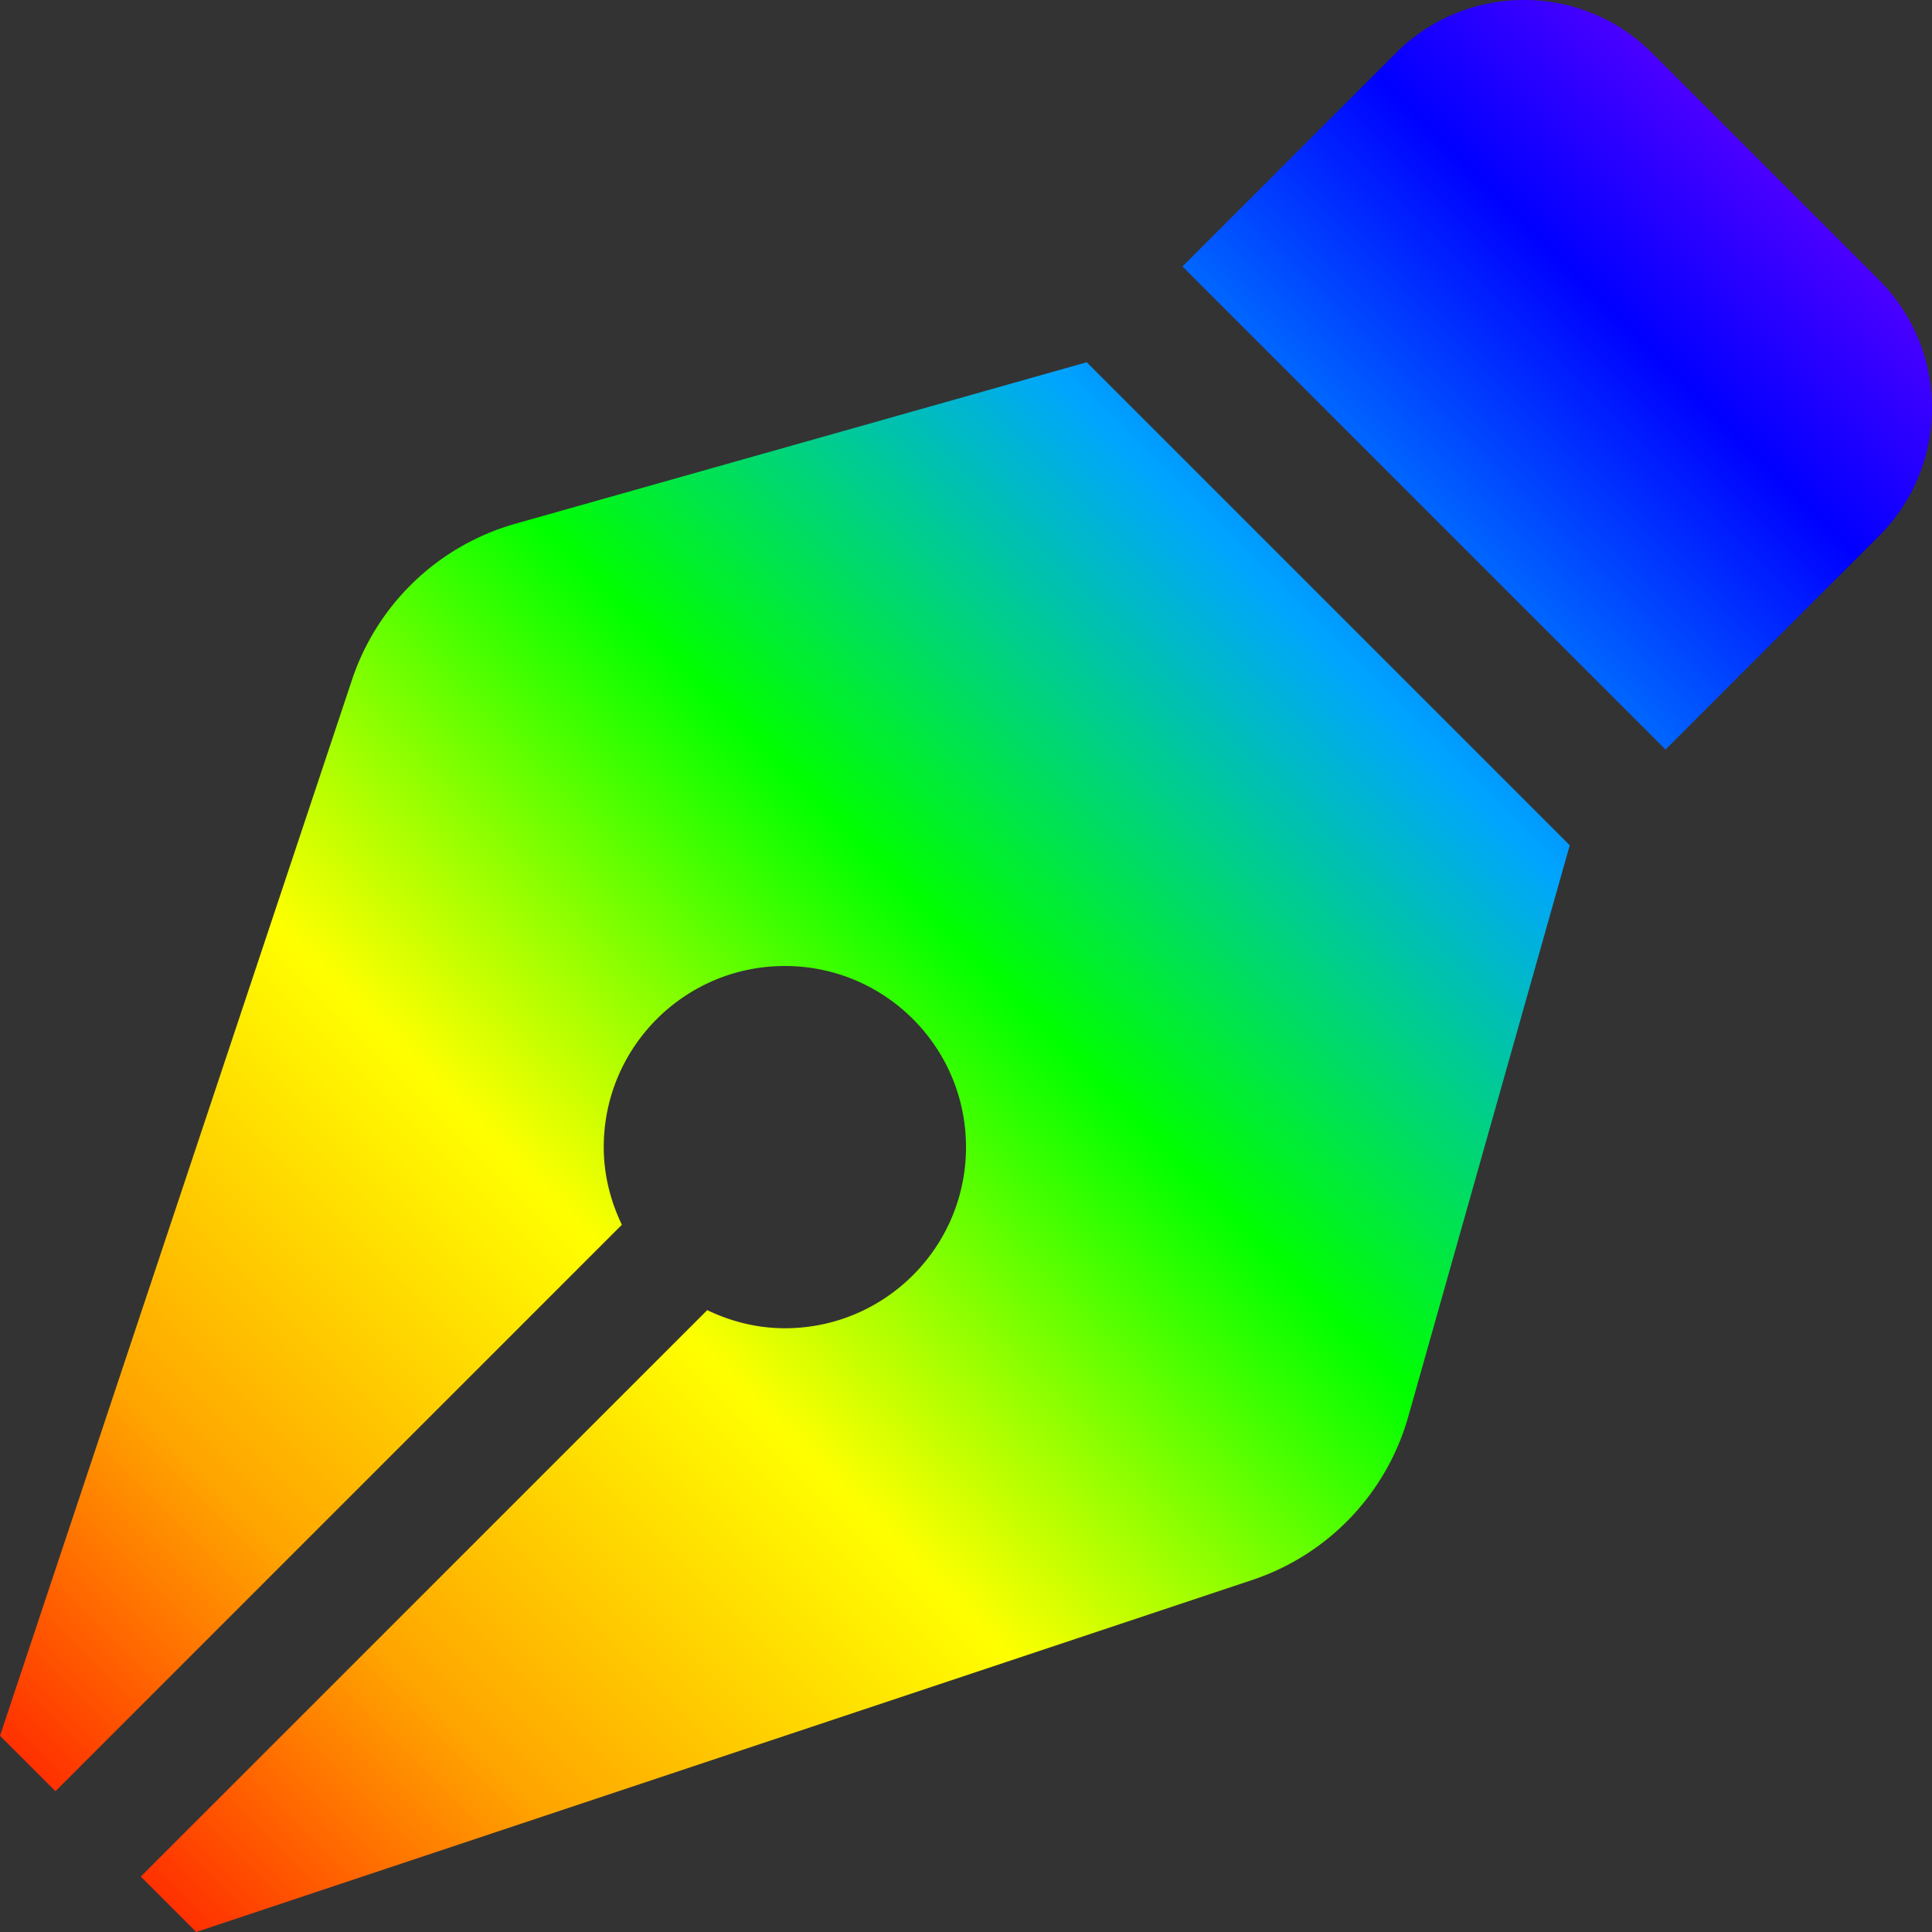 <svg aria-hidden="true" focusable="false" data-prefix="fas" data-icon="pen-nib" class="svg-inline--fa fa-pen-nib fa-w-16" role="img" xmlns="http://www.w3.org/2000/svg" viewBox="0 0 512 512">

<rect x="0" y="0" width="512" height="512" fill="#333333" stroke="none"/>

<defs>
	<linearGradient id="grad1" x1="0%" y1="100%" x2="100%" y2="0%">
		<stop offset="0%" style="stop-color:rgb(255,0,0);stop-opacity:1" />
		<stop offset="17%" style="stop-color:rgb(255,165,0);stop-opacity:1" />
		<stop offset="33%" style="stop-color:rgb(255,255,0);stop-opacity:1" />
		<stop offset="50%" style="stop-color:rgb(0,255,0);stop-opacity:1" />
		<stop offset="67%" style="stop-color:rgb(0,165,255);stop-opacity:1" />
		<stop offset="83%" style="stop-color:rgb(0,0,255);stop-opacity:1" />
		<stop offset="100%" style="stop-color:rgb(165,0,255);stop-opacity:1" />
	</linearGradient>
</defs>

<path fill="url(#grad1)" d="M136.6 138.79a64.003 64.003 0 0 0-43.31 41.35L0 460l14.69 14.69L164.8 324.58c-2.99-6.26-4.8-13.18-4.8-20.58 0-26.51 21.49-48 48-48s48 21.49 48 48-21.49 48-48 48c-7.4 0-14.32-1.81-20.58-4.8L37.31 497.31 52 512l279.86-93.29a64.003 64.003 0 0 0 41.35-43.31L416 224 288 96l-151.4 42.79zm361.34-64.62l-60.11-60.11c-18.75-18.75-49.16-18.75-67.91 0l-56.55 56.55 128.02 128.02 56.55-56.55c18.75-18.75 18.75-49.15 0-67.91z"></path>

</svg>